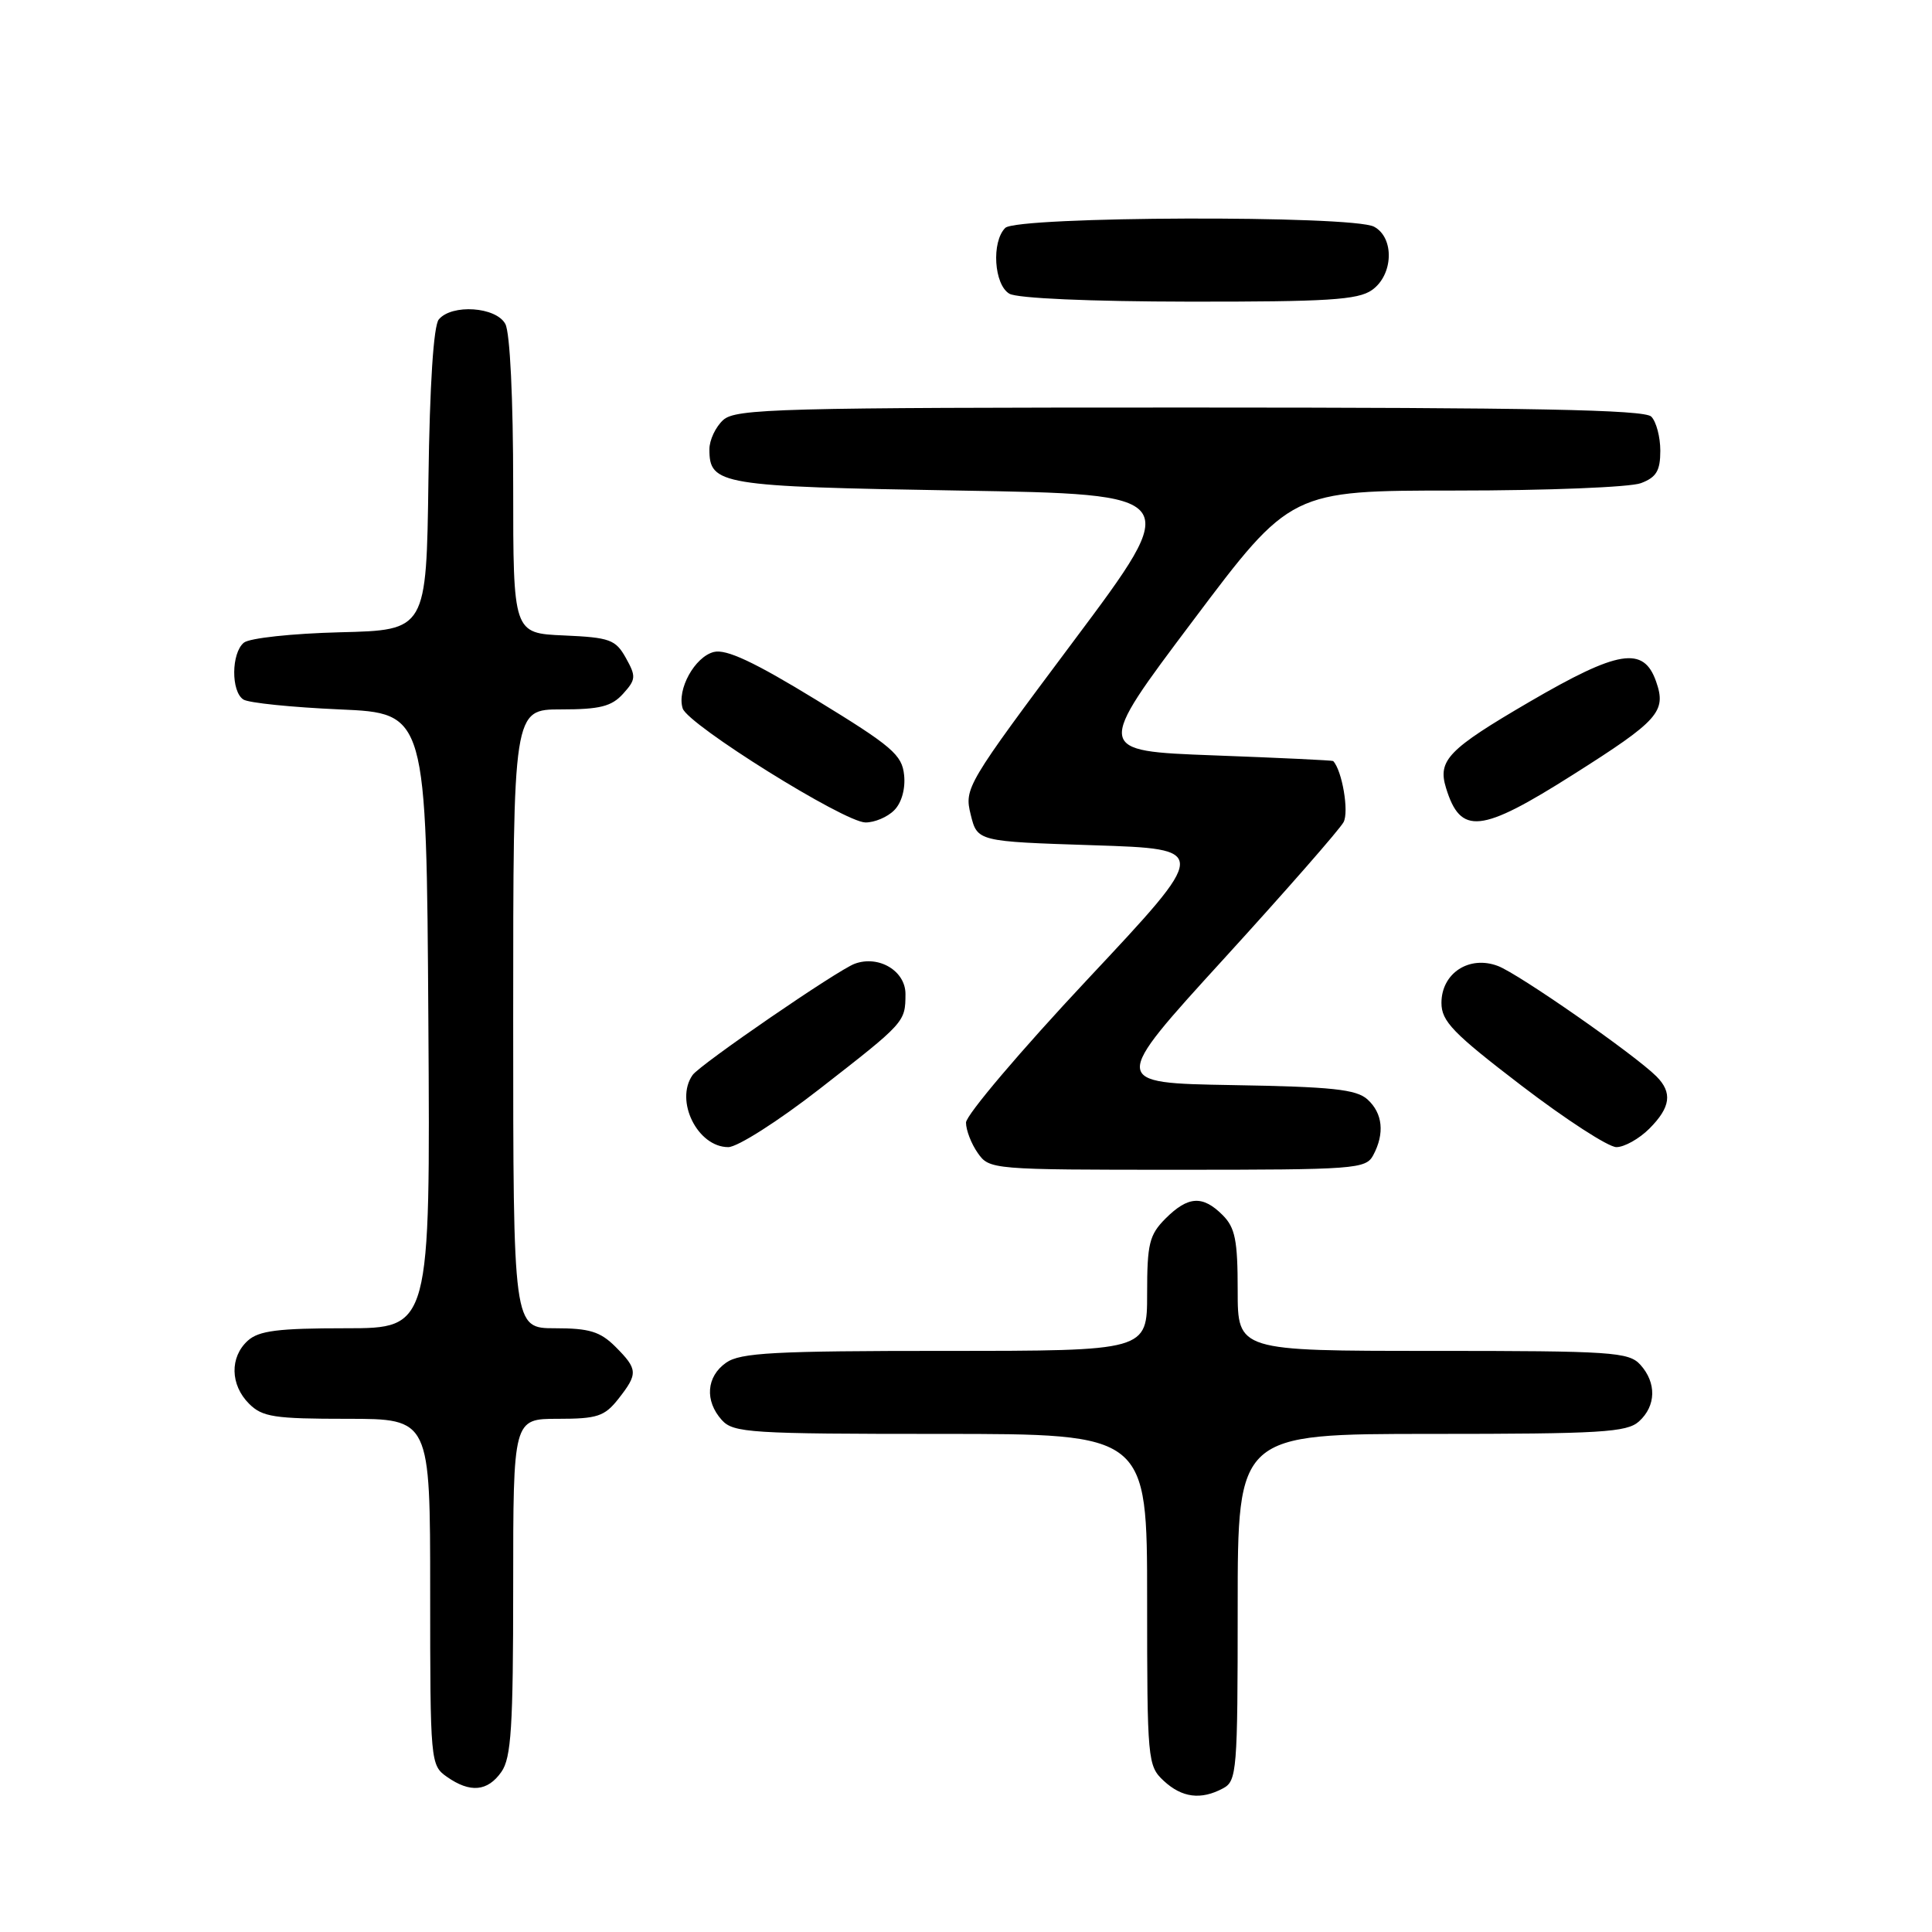 <?xml version="1.0" encoding="UTF-8" standalone="no"?>
<!DOCTYPE svg PUBLIC "-//W3C//DTD SVG 1.1//EN" "http://www.w3.org/Graphics/SVG/1.1/DTD/svg11.dtd" >
<svg xmlns="http://www.w3.org/2000/svg" xmlns:xlink="http://www.w3.org/1999/xlink" version="1.1" viewBox="0 0 256 256">
 <g >
 <path fill="currentColor"
d=" M 162.07 236.96 C 163.89 235.99 164.00 234.65 164.00 212.96 C 164.00 190.00 164.00 190.00 189.67 190.00 C 212.16 190.00 215.57 189.79 217.17 188.35 C 219.45 186.29 219.52 183.23 217.35 180.83 C 215.82 179.15 213.61 179.00 189.85 179.00 C 164.00 179.00 164.00 179.00 164.00 171.00 C 164.00 164.33 163.67 162.67 162.00 161.00 C 159.36 158.36 157.43 158.48 154.45 161.45 C 152.28 163.63 152.00 164.78 152.00 171.45 C 152.00 179.00 152.00 179.00 125.22 179.00 C 102.61 179.00 98.10 179.24 96.22 180.56 C 93.59 182.40 93.35 185.62 95.65 188.17 C 97.18 189.86 99.43 190.00 124.65 190.00 C 152.00 190.00 152.00 190.00 152.00 211.96 C 152.00 233.27 152.07 233.98 154.19 235.96 C 156.61 238.21 159.13 238.54 162.07 236.96 Z  M 66.44 234.78 C 67.74 232.93 68.00 228.82 68.00 210.28 C 68.00 188.00 68.00 188.00 73.93 188.00 C 79.14 188.00 80.10 187.68 81.93 185.37 C 84.56 182.02 84.53 181.44 81.55 178.45 C 79.53 176.44 78.10 176.00 73.55 176.00 C 68.00 176.00 68.00 176.00 68.00 135.00 C 68.00 94.00 68.00 94.00 74.35 94.00 C 79.49 94.00 81.04 93.61 82.56 91.93 C 84.27 90.04 84.30 89.63 82.93 87.18 C 81.57 84.75 80.82 84.47 74.72 84.20 C 68.00 83.91 68.00 83.91 68.00 64.39 C 68.00 52.85 67.58 44.08 66.96 42.93 C 65.74 40.65 59.87 40.25 58.14 42.33 C 57.45 43.17 56.94 50.94 56.77 63.58 C 56.50 83.50 56.50 83.50 45.06 83.78 C 38.73 83.94 33.04 84.55 32.31 85.16 C 30.64 86.54 30.60 91.63 32.25 92.69 C 32.94 93.14 38.67 93.72 45.00 94.00 C 56.50 94.50 56.50 94.50 56.76 135.25 C 57.02 176.00 57.02 176.00 45.84 176.00 C 36.84 176.00 34.30 176.32 32.83 177.65 C 30.43 179.83 30.50 183.50 33.00 186.00 C 34.76 187.76 36.33 188.00 46.00 188.00 C 57.00 188.00 57.00 188.00 57.00 210.94 C 57.00 233.52 57.04 233.91 59.22 235.44 C 62.30 237.60 64.61 237.39 66.44 234.78 Z  M 181.96 153.07 C 183.50 150.19 183.22 147.51 181.20 145.68 C 179.72 144.34 176.50 144.00 163.28 143.78 C 147.16 143.50 147.16 143.50 162.13 127.09 C 170.37 118.06 177.52 109.89 178.03 108.94 C 178.77 107.56 177.84 102.09 176.65 100.84 C 176.57 100.75 169.44 100.41 160.80 100.09 C 145.10 99.50 145.10 99.50 158.07 82.25 C 171.03 65.00 171.03 65.00 192.95 65.00 C 205.01 65.00 216.02 64.56 217.43 64.02 C 219.48 63.25 220.00 62.37 220.00 59.72 C 220.00 57.90 219.46 55.86 218.80 55.20 C 217.89 54.29 202.94 54.00 157.63 54.00 C 103.23 54.00 97.49 54.15 95.83 55.65 C 94.82 56.57 94.00 58.31 94.00 59.53 C 94.00 64.24 95.37 64.47 127.05 65.00 C 156.80 65.50 156.80 65.50 142.27 84.93 C 128.04 103.96 127.76 104.44 128.62 107.93 C 129.50 111.50 129.50 111.50 144.89 112.00 C 160.29 112.50 160.29 112.50 144.14 129.73 C 135.26 139.20 128.00 147.76 128.00 148.75 C 128.00 149.74 128.70 151.56 129.56 152.78 C 131.09 154.97 131.42 155.00 156.02 155.00 C 179.62 155.00 180.98 154.90 181.96 153.07 Z  M 108.60 144.29 C 119.94 135.46 119.96 135.44 119.98 131.73 C 120.00 128.66 116.45 126.53 113.26 127.70 C 111.02 128.51 92.74 141.06 91.77 142.45 C 89.38 145.85 92.43 152.00 96.50 152.00 C 97.72 152.00 103.13 148.55 108.60 144.29 Z  M 218.55 149.55 C 221.37 146.72 221.63 144.78 219.49 142.63 C 216.61 139.75 201.24 129.04 198.49 128.00 C 194.68 126.55 191.00 128.95 191.00 132.89 C 191.00 135.33 192.52 136.90 201.63 143.87 C 207.48 148.34 213.12 152.00 214.18 152.00 C 215.23 152.00 217.20 150.90 218.55 149.55 Z  M 118.48 107.37 C 119.46 106.40 119.99 104.53 119.80 102.71 C 119.53 100.02 118.23 98.90 108.17 92.75 C 99.92 87.70 96.23 85.98 94.59 86.39 C 92.07 87.02 89.66 91.37 90.46 93.87 C 91.14 96.02 111.87 108.96 114.68 108.98 C 115.88 108.99 117.59 108.27 118.48 107.37 Z  M 208.43 102.65 C 219.79 95.46 220.84 94.29 219.44 90.30 C 217.79 85.58 214.46 86.12 202.66 93.00 C 191.90 99.28 190.48 100.74 191.60 104.39 C 193.53 110.69 196.17 110.42 208.43 102.65 Z  M 181.78 38.44 C 184.63 36.45 184.80 31.50 182.07 30.04 C 179.19 28.50 134.75 28.65 133.20 30.20 C 131.35 32.05 131.71 37.73 133.75 38.92 C 134.79 39.53 144.43 39.95 157.53 39.97 C 175.88 39.99 179.93 39.74 181.78 38.44 Z "/>
</g>
</svg>